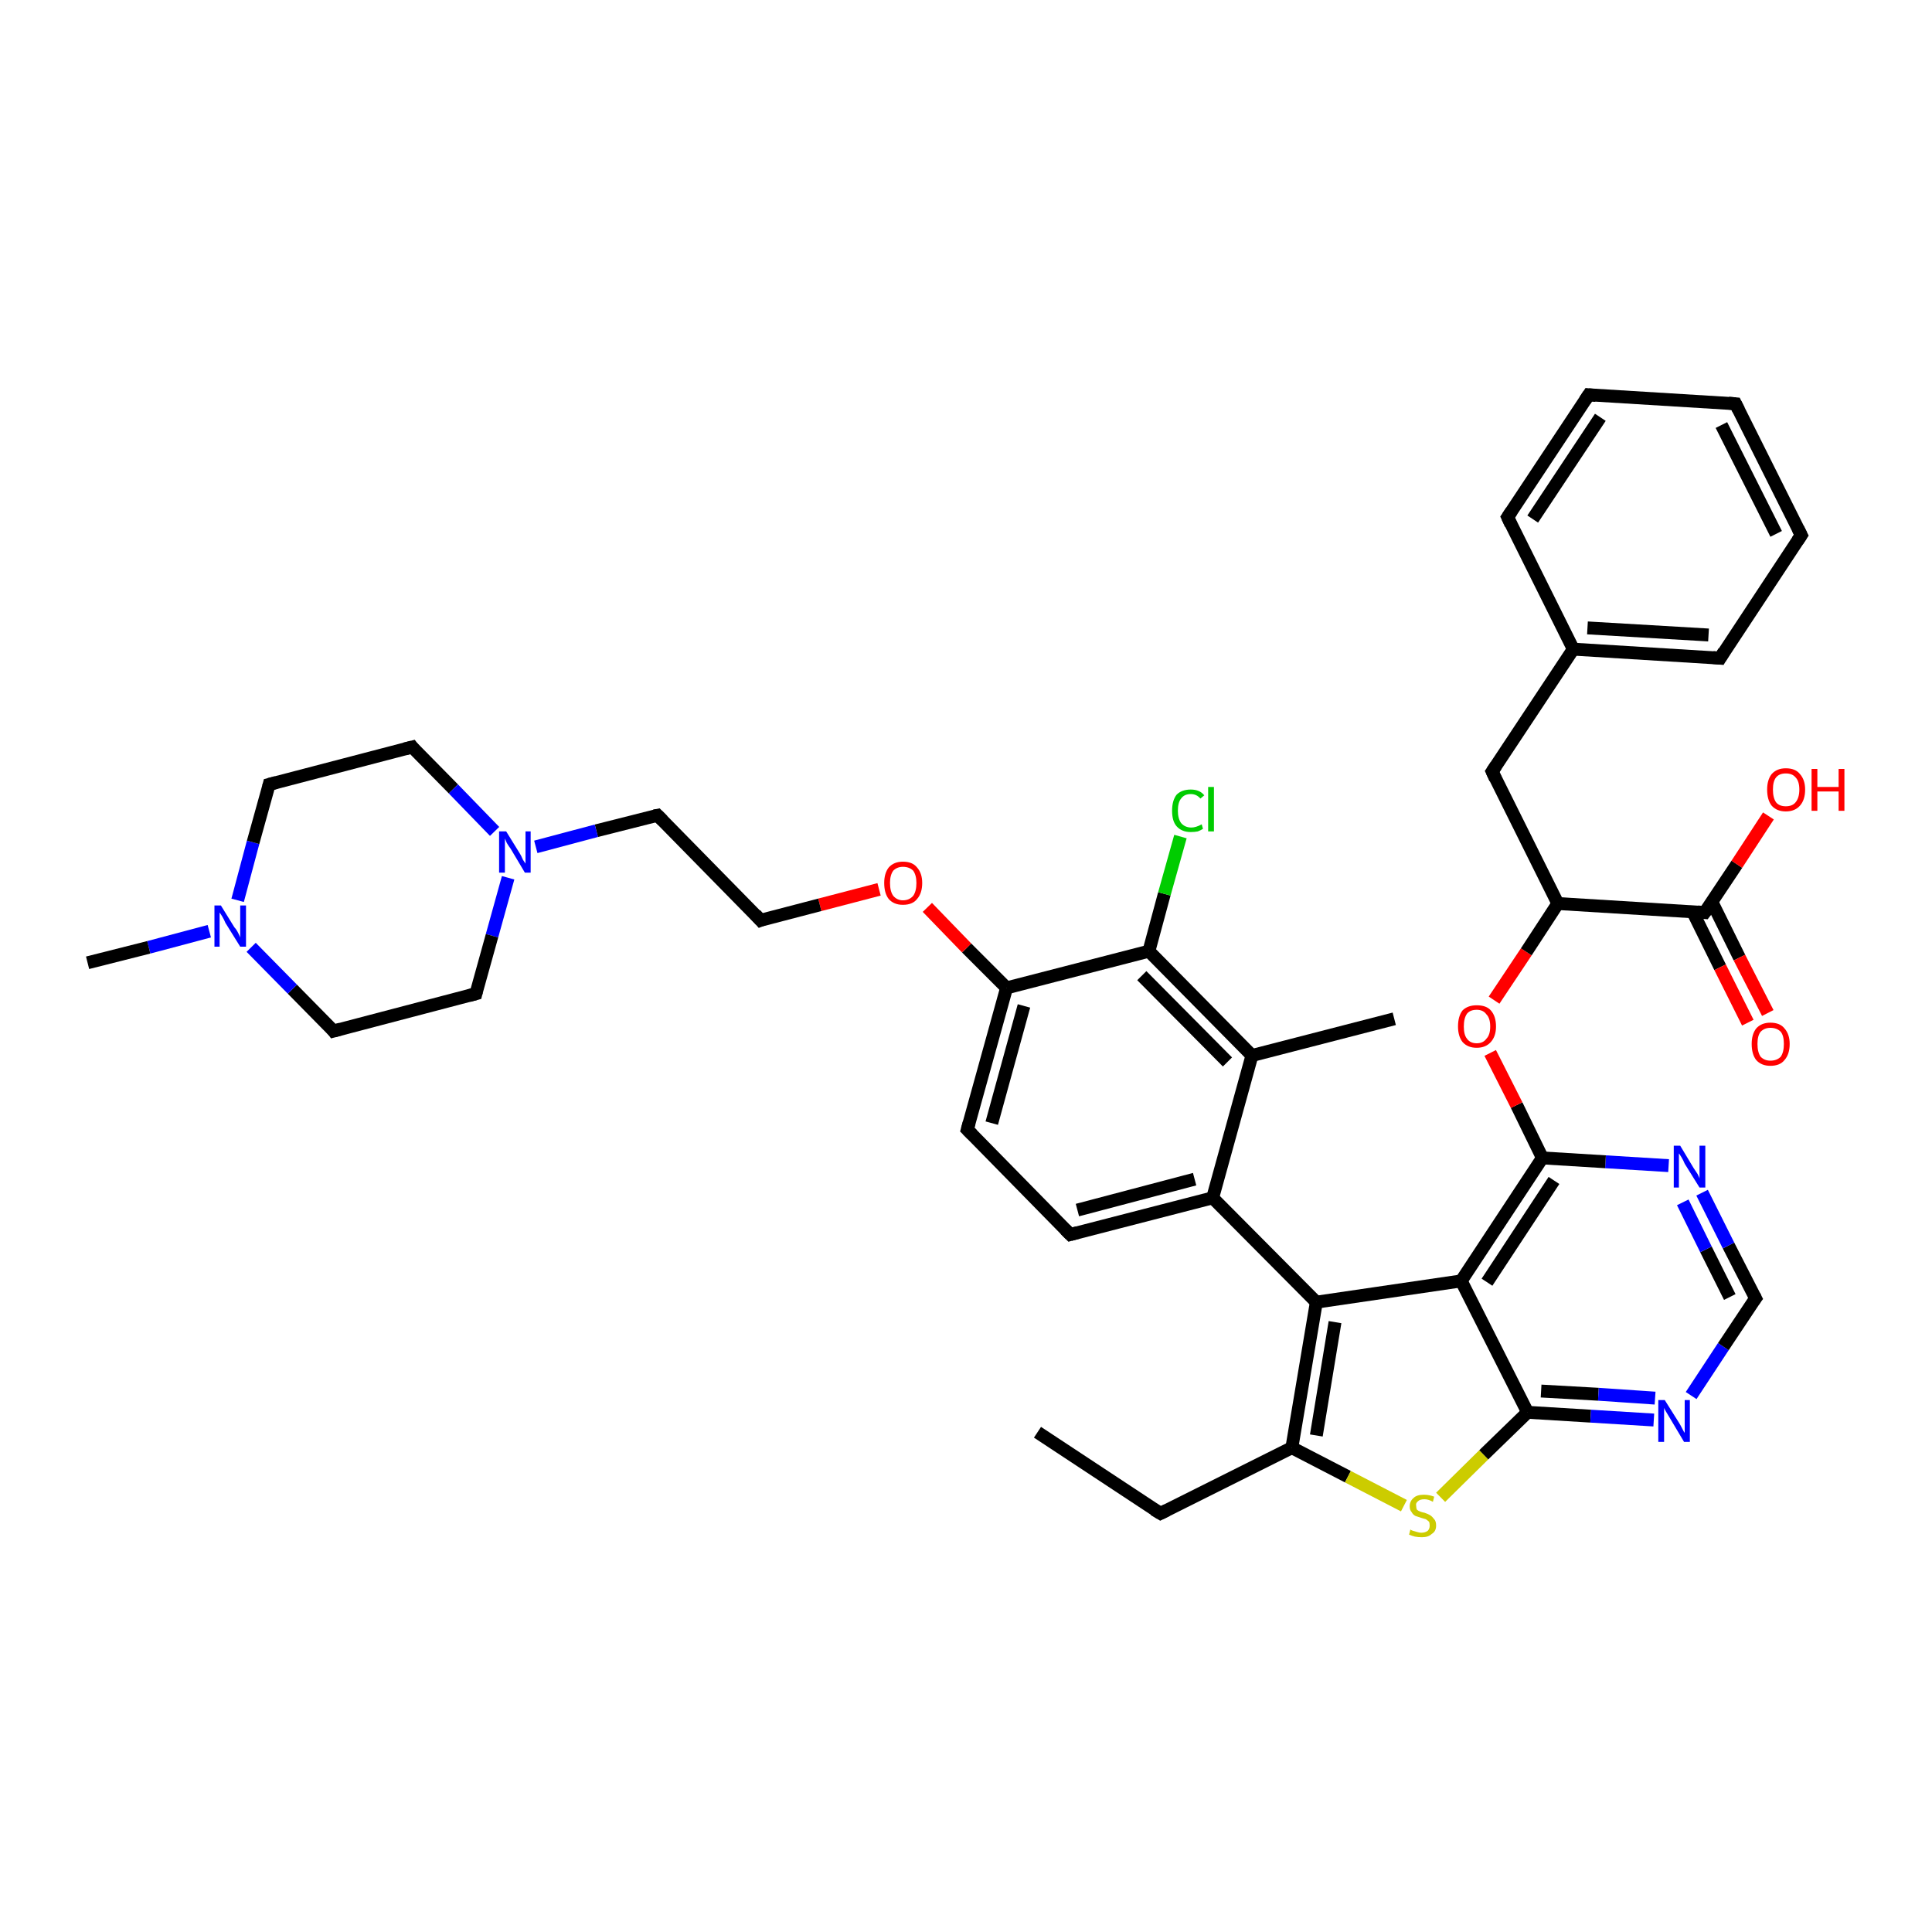 <?xml version='1.0' encoding='iso-8859-1'?>
<svg version='1.1' baseProfile='full'
              xmlns='http://www.w3.org/2000/svg'
                      xmlns:rdkit='http://www.rdkit.org/xml'
                      xmlns:xlink='http://www.w3.org/1999/xlink'
                  xml:space='preserve'
width='300px' height='300px' viewBox='0 0 300 300'>
<!-- END OF HEADER -->
<rect style='opacity:1.0;fill:#FFFFFF;stroke:none' width='300.0' height='300.0' x='0.0' y='0.0'> </rect>
<path class='bond-0 atom-0 atom-1' d='M 161.1,222.4 L 180.2,235.0' style='fill:none;fill-rule:evenodd;stroke:#000000;stroke-width:2.0px;stroke-linecap:butt;stroke-linejoin:miter;stroke-opacity:1' />
<path class='bond-1 atom-1 atom-2' d='M 180.2,235.0 L 200.6,224.8' style='fill:none;fill-rule:evenodd;stroke:#000000;stroke-width:2.0px;stroke-linecap:butt;stroke-linejoin:miter;stroke-opacity:1' />
<path class='bond-2 atom-2 atom-3' d='M 200.6,224.8 L 209.3,229.3' style='fill:none;fill-rule:evenodd;stroke:#000000;stroke-width:2.0px;stroke-linecap:butt;stroke-linejoin:miter;stroke-opacity:1' />
<path class='bond-2 atom-2 atom-3' d='M 209.3,229.3 L 218.0,233.8' style='fill:none;fill-rule:evenodd;stroke:#CCCC00;stroke-width:2.0px;stroke-linecap:butt;stroke-linejoin:miter;stroke-opacity:1' />
<path class='bond-3 atom-3 atom-4' d='M 223.7,232.5 L 230.4,225.9' style='fill:none;fill-rule:evenodd;stroke:#CCCC00;stroke-width:2.0px;stroke-linecap:butt;stroke-linejoin:miter;stroke-opacity:1' />
<path class='bond-3 atom-3 atom-4' d='M 230.4,225.9 L 237.2,219.3' style='fill:none;fill-rule:evenodd;stroke:#000000;stroke-width:2.0px;stroke-linecap:butt;stroke-linejoin:miter;stroke-opacity:1' />
<path class='bond-4 atom-4 atom-5' d='M 237.2,219.3 L 247.0,219.9' style='fill:none;fill-rule:evenodd;stroke:#000000;stroke-width:2.0px;stroke-linecap:butt;stroke-linejoin:miter;stroke-opacity:1' />
<path class='bond-4 atom-4 atom-5' d='M 247.0,219.9 L 256.8,220.5' style='fill:none;fill-rule:evenodd;stroke:#0000FF;stroke-width:2.0px;stroke-linecap:butt;stroke-linejoin:miter;stroke-opacity:1' />
<path class='bond-4 atom-4 atom-5' d='M 239.3,216.0 L 248.2,216.5' style='fill:none;fill-rule:evenodd;stroke:#000000;stroke-width:2.0px;stroke-linecap:butt;stroke-linejoin:miter;stroke-opacity:1' />
<path class='bond-4 atom-4 atom-5' d='M 248.2,216.5 L 257.0,217.1' style='fill:none;fill-rule:evenodd;stroke:#0000FF;stroke-width:2.0px;stroke-linecap:butt;stroke-linejoin:miter;stroke-opacity:1' />
<path class='bond-5 atom-5 atom-6' d='M 262.6,216.7 L 267.6,209.1' style='fill:none;fill-rule:evenodd;stroke:#0000FF;stroke-width:2.0px;stroke-linecap:butt;stroke-linejoin:miter;stroke-opacity:1' />
<path class='bond-5 atom-5 atom-6' d='M 267.6,209.1 L 272.6,201.6' style='fill:none;fill-rule:evenodd;stroke:#000000;stroke-width:2.0px;stroke-linecap:butt;stroke-linejoin:miter;stroke-opacity:1' />
<path class='bond-6 atom-6 atom-7' d='M 272.6,201.6 L 268.4,193.4' style='fill:none;fill-rule:evenodd;stroke:#000000;stroke-width:2.0px;stroke-linecap:butt;stroke-linejoin:miter;stroke-opacity:1' />
<path class='bond-6 atom-6 atom-7' d='M 268.4,193.4 L 264.3,185.2' style='fill:none;fill-rule:evenodd;stroke:#0000FF;stroke-width:2.0px;stroke-linecap:butt;stroke-linejoin:miter;stroke-opacity:1' />
<path class='bond-6 atom-6 atom-7' d='M 268.6,201.4 L 264.9,194.0' style='fill:none;fill-rule:evenodd;stroke:#000000;stroke-width:2.0px;stroke-linecap:butt;stroke-linejoin:miter;stroke-opacity:1' />
<path class='bond-6 atom-6 atom-7' d='M 264.9,194.0 L 261.3,186.7' style='fill:none;fill-rule:evenodd;stroke:#0000FF;stroke-width:2.0px;stroke-linecap:butt;stroke-linejoin:miter;stroke-opacity:1' />
<path class='bond-7 atom-7 atom-8' d='M 259.1,181.0 L 249.3,180.4' style='fill:none;fill-rule:evenodd;stroke:#0000FF;stroke-width:2.0px;stroke-linecap:butt;stroke-linejoin:miter;stroke-opacity:1' />
<path class='bond-7 atom-7 atom-8' d='M 249.3,180.4 L 239.5,179.8' style='fill:none;fill-rule:evenodd;stroke:#000000;stroke-width:2.0px;stroke-linecap:butt;stroke-linejoin:miter;stroke-opacity:1' />
<path class='bond-8 atom-8 atom-9' d='M 239.5,179.8 L 235.5,171.6' style='fill:none;fill-rule:evenodd;stroke:#000000;stroke-width:2.0px;stroke-linecap:butt;stroke-linejoin:miter;stroke-opacity:1' />
<path class='bond-8 atom-8 atom-9' d='M 235.5,171.6 L 231.4,163.5' style='fill:none;fill-rule:evenodd;stroke:#FF0000;stroke-width:2.0px;stroke-linecap:butt;stroke-linejoin:miter;stroke-opacity:1' />
<path class='bond-9 atom-9 atom-10' d='M 232.0,155.3 L 237.0,147.8' style='fill:none;fill-rule:evenodd;stroke:#FF0000;stroke-width:2.0px;stroke-linecap:butt;stroke-linejoin:miter;stroke-opacity:1' />
<path class='bond-9 atom-9 atom-10' d='M 237.0,147.8 L 241.9,140.3' style='fill:none;fill-rule:evenodd;stroke:#000000;stroke-width:2.0px;stroke-linecap:butt;stroke-linejoin:miter;stroke-opacity:1' />
<path class='bond-10 atom-10 atom-11' d='M 241.9,140.3 L 231.7,119.8' style='fill:none;fill-rule:evenodd;stroke:#000000;stroke-width:2.0px;stroke-linecap:butt;stroke-linejoin:miter;stroke-opacity:1' />
<path class='bond-11 atom-11 atom-12' d='M 231.7,119.8 L 244.3,100.8' style='fill:none;fill-rule:evenodd;stroke:#000000;stroke-width:2.0px;stroke-linecap:butt;stroke-linejoin:miter;stroke-opacity:1' />
<path class='bond-12 atom-12 atom-13' d='M 244.3,100.8 L 267.1,102.2' style='fill:none;fill-rule:evenodd;stroke:#000000;stroke-width:2.0px;stroke-linecap:butt;stroke-linejoin:miter;stroke-opacity:1' />
<path class='bond-12 atom-12 atom-13' d='M 246.5,97.5 L 265.3,98.6' style='fill:none;fill-rule:evenodd;stroke:#000000;stroke-width:2.0px;stroke-linecap:butt;stroke-linejoin:miter;stroke-opacity:1' />
<path class='bond-13 atom-13 atom-14' d='M 267.1,102.2 L 279.7,83.1' style='fill:none;fill-rule:evenodd;stroke:#000000;stroke-width:2.0px;stroke-linecap:butt;stroke-linejoin:miter;stroke-opacity:1' />
<path class='bond-14 atom-14 atom-15' d='M 279.7,83.1 L 269.5,62.7' style='fill:none;fill-rule:evenodd;stroke:#000000;stroke-width:2.0px;stroke-linecap:butt;stroke-linejoin:miter;stroke-opacity:1' />
<path class='bond-14 atom-14 atom-15' d='M 275.8,82.9 L 267.3,66.0' style='fill:none;fill-rule:evenodd;stroke:#000000;stroke-width:2.0px;stroke-linecap:butt;stroke-linejoin:miter;stroke-opacity:1' />
<path class='bond-15 atom-15 atom-16' d='M 269.5,62.7 L 246.7,61.3' style='fill:none;fill-rule:evenodd;stroke:#000000;stroke-width:2.0px;stroke-linecap:butt;stroke-linejoin:miter;stroke-opacity:1' />
<path class='bond-16 atom-16 atom-17' d='M 246.7,61.3 L 234.1,80.3' style='fill:none;fill-rule:evenodd;stroke:#000000;stroke-width:2.0px;stroke-linecap:butt;stroke-linejoin:miter;stroke-opacity:1' />
<path class='bond-16 atom-16 atom-17' d='M 248.5,64.8 L 238.0,80.6' style='fill:none;fill-rule:evenodd;stroke:#000000;stroke-width:2.0px;stroke-linecap:butt;stroke-linejoin:miter;stroke-opacity:1' />
<path class='bond-17 atom-10 atom-18' d='M 241.9,140.3 L 264.7,141.7' style='fill:none;fill-rule:evenodd;stroke:#000000;stroke-width:2.0px;stroke-linecap:butt;stroke-linejoin:miter;stroke-opacity:1' />
<path class='bond-18 atom-18 atom-19' d='M 264.7,141.7 L 269.7,134.2' style='fill:none;fill-rule:evenodd;stroke:#000000;stroke-width:2.0px;stroke-linecap:butt;stroke-linejoin:miter;stroke-opacity:1' />
<path class='bond-18 atom-18 atom-19' d='M 269.7,134.2 L 274.6,126.7' style='fill:none;fill-rule:evenodd;stroke:#FF0000;stroke-width:2.0px;stroke-linecap:butt;stroke-linejoin:miter;stroke-opacity:1' />
<path class='bond-19 atom-18 atom-20' d='M 262.8,141.5 L 267.1,150.2' style='fill:none;fill-rule:evenodd;stroke:#000000;stroke-width:2.0px;stroke-linecap:butt;stroke-linejoin:miter;stroke-opacity:1' />
<path class='bond-19 atom-18 atom-20' d='M 267.1,150.2 L 271.4,158.8' style='fill:none;fill-rule:evenodd;stroke:#FF0000;stroke-width:2.0px;stroke-linecap:butt;stroke-linejoin:miter;stroke-opacity:1' />
<path class='bond-19 atom-18 atom-20' d='M 265.8,140.0 L 270.1,148.7' style='fill:none;fill-rule:evenodd;stroke:#000000;stroke-width:2.0px;stroke-linecap:butt;stroke-linejoin:miter;stroke-opacity:1' />
<path class='bond-19 atom-18 atom-20' d='M 270.1,148.7 L 274.5,157.3' style='fill:none;fill-rule:evenodd;stroke:#FF0000;stroke-width:2.0px;stroke-linecap:butt;stroke-linejoin:miter;stroke-opacity:1' />
<path class='bond-20 atom-8 atom-21' d='M 239.5,179.8 L 226.9,198.9' style='fill:none;fill-rule:evenodd;stroke:#000000;stroke-width:2.0px;stroke-linecap:butt;stroke-linejoin:miter;stroke-opacity:1' />
<path class='bond-20 atom-8 atom-21' d='M 241.3,183.3 L 230.9,199.1' style='fill:none;fill-rule:evenodd;stroke:#000000;stroke-width:2.0px;stroke-linecap:butt;stroke-linejoin:miter;stroke-opacity:1' />
<path class='bond-21 atom-21 atom-22' d='M 226.9,198.9 L 204.4,202.2' style='fill:none;fill-rule:evenodd;stroke:#000000;stroke-width:2.0px;stroke-linecap:butt;stroke-linejoin:miter;stroke-opacity:1' />
<path class='bond-22 atom-22 atom-23' d='M 204.4,202.2 L 188.3,186.0' style='fill:none;fill-rule:evenodd;stroke:#000000;stroke-width:2.0px;stroke-linecap:butt;stroke-linejoin:miter;stroke-opacity:1' />
<path class='bond-23 atom-23 atom-24' d='M 188.3,186.0 L 166.2,191.7' style='fill:none;fill-rule:evenodd;stroke:#000000;stroke-width:2.0px;stroke-linecap:butt;stroke-linejoin:miter;stroke-opacity:1' />
<path class='bond-23 atom-23 atom-24' d='M 185.5,183.1 L 167.3,187.9' style='fill:none;fill-rule:evenodd;stroke:#000000;stroke-width:2.0px;stroke-linecap:butt;stroke-linejoin:miter;stroke-opacity:1' />
<path class='bond-24 atom-24 atom-25' d='M 166.2,191.7 L 150.2,175.4' style='fill:none;fill-rule:evenodd;stroke:#000000;stroke-width:2.0px;stroke-linecap:butt;stroke-linejoin:miter;stroke-opacity:1' />
<path class='bond-25 atom-25 atom-26' d='M 150.2,175.4 L 156.3,153.4' style='fill:none;fill-rule:evenodd;stroke:#000000;stroke-width:2.0px;stroke-linecap:butt;stroke-linejoin:miter;stroke-opacity:1' />
<path class='bond-25 atom-25 atom-26' d='M 154.0,174.4 L 159.0,156.2' style='fill:none;fill-rule:evenodd;stroke:#000000;stroke-width:2.0px;stroke-linecap:butt;stroke-linejoin:miter;stroke-opacity:1' />
<path class='bond-26 atom-26 atom-27' d='M 156.3,153.4 L 150.1,147.2' style='fill:none;fill-rule:evenodd;stroke:#000000;stroke-width:2.0px;stroke-linecap:butt;stroke-linejoin:miter;stroke-opacity:1' />
<path class='bond-26 atom-26 atom-27' d='M 150.1,147.2 L 144.0,140.9' style='fill:none;fill-rule:evenodd;stroke:#FF0000;stroke-width:2.0px;stroke-linecap:butt;stroke-linejoin:miter;stroke-opacity:1' />
<path class='bond-27 atom-27 atom-28' d='M 136.5,138.1 L 127.3,140.5' style='fill:none;fill-rule:evenodd;stroke:#FF0000;stroke-width:2.0px;stroke-linecap:butt;stroke-linejoin:miter;stroke-opacity:1' />
<path class='bond-27 atom-27 atom-28' d='M 127.3,140.5 L 118.1,142.9' style='fill:none;fill-rule:evenodd;stroke:#000000;stroke-width:2.0px;stroke-linecap:butt;stroke-linejoin:miter;stroke-opacity:1' />
<path class='bond-28 atom-28 atom-29' d='M 118.1,142.9 L 102.1,126.6' style='fill:none;fill-rule:evenodd;stroke:#000000;stroke-width:2.0px;stroke-linecap:butt;stroke-linejoin:miter;stroke-opacity:1' />
<path class='bond-29 atom-29 atom-30' d='M 102.1,126.6 L 92.6,129.0' style='fill:none;fill-rule:evenodd;stroke:#000000;stroke-width:2.0px;stroke-linecap:butt;stroke-linejoin:miter;stroke-opacity:1' />
<path class='bond-29 atom-29 atom-30' d='M 92.6,129.0 L 83.2,131.5' style='fill:none;fill-rule:evenodd;stroke:#0000FF;stroke-width:2.0px;stroke-linecap:butt;stroke-linejoin:miter;stroke-opacity:1' />
<path class='bond-30 atom-30 atom-31' d='M 78.9,136.3 L 76.4,145.3' style='fill:none;fill-rule:evenodd;stroke:#0000FF;stroke-width:2.0px;stroke-linecap:butt;stroke-linejoin:miter;stroke-opacity:1' />
<path class='bond-30 atom-30 atom-31' d='M 76.4,145.3 L 73.9,154.3' style='fill:none;fill-rule:evenodd;stroke:#000000;stroke-width:2.0px;stroke-linecap:butt;stroke-linejoin:miter;stroke-opacity:1' />
<path class='bond-31 atom-31 atom-32' d='M 73.9,154.3 L 51.8,160.1' style='fill:none;fill-rule:evenodd;stroke:#000000;stroke-width:2.0px;stroke-linecap:butt;stroke-linejoin:miter;stroke-opacity:1' />
<path class='bond-32 atom-32 atom-33' d='M 51.8,160.1 L 45.4,153.6' style='fill:none;fill-rule:evenodd;stroke:#000000;stroke-width:2.0px;stroke-linecap:butt;stroke-linejoin:miter;stroke-opacity:1' />
<path class='bond-32 atom-32 atom-33' d='M 45.4,153.6 L 39.0,147.1' style='fill:none;fill-rule:evenodd;stroke:#0000FF;stroke-width:2.0px;stroke-linecap:butt;stroke-linejoin:miter;stroke-opacity:1' />
<path class='bond-33 atom-33 atom-34' d='M 32.5,144.6 L 23.1,147.1' style='fill:none;fill-rule:evenodd;stroke:#0000FF;stroke-width:2.0px;stroke-linecap:butt;stroke-linejoin:miter;stroke-opacity:1' />
<path class='bond-33 atom-33 atom-34' d='M 23.1,147.1 L 13.6,149.5' style='fill:none;fill-rule:evenodd;stroke:#000000;stroke-width:2.0px;stroke-linecap:butt;stroke-linejoin:miter;stroke-opacity:1' />
<path class='bond-34 atom-33 atom-35' d='M 36.9,139.8 L 39.3,130.8' style='fill:none;fill-rule:evenodd;stroke:#0000FF;stroke-width:2.0px;stroke-linecap:butt;stroke-linejoin:miter;stroke-opacity:1' />
<path class='bond-34 atom-33 atom-35' d='M 39.3,130.8 L 41.8,121.8' style='fill:none;fill-rule:evenodd;stroke:#000000;stroke-width:2.0px;stroke-linecap:butt;stroke-linejoin:miter;stroke-opacity:1' />
<path class='bond-35 atom-35 atom-36' d='M 41.8,121.8 L 64.0,116.0' style='fill:none;fill-rule:evenodd;stroke:#000000;stroke-width:2.0px;stroke-linecap:butt;stroke-linejoin:miter;stroke-opacity:1' />
<path class='bond-36 atom-26 atom-37' d='M 156.3,153.4 L 178.4,147.7' style='fill:none;fill-rule:evenodd;stroke:#000000;stroke-width:2.0px;stroke-linecap:butt;stroke-linejoin:miter;stroke-opacity:1' />
<path class='bond-37 atom-37 atom-38' d='M 178.4,147.7 L 180.8,138.8' style='fill:none;fill-rule:evenodd;stroke:#000000;stroke-width:2.0px;stroke-linecap:butt;stroke-linejoin:miter;stroke-opacity:1' />
<path class='bond-37 atom-37 atom-38' d='M 180.8,138.8 L 183.3,129.9' style='fill:none;fill-rule:evenodd;stroke:#00CC00;stroke-width:2.0px;stroke-linecap:butt;stroke-linejoin:miter;stroke-opacity:1' />
<path class='bond-38 atom-37 atom-39' d='M 178.4,147.7 L 194.4,163.9' style='fill:none;fill-rule:evenodd;stroke:#000000;stroke-width:2.0px;stroke-linecap:butt;stroke-linejoin:miter;stroke-opacity:1' />
<path class='bond-38 atom-37 atom-39' d='M 177.3,151.5 L 190.6,164.9' style='fill:none;fill-rule:evenodd;stroke:#000000;stroke-width:2.0px;stroke-linecap:butt;stroke-linejoin:miter;stroke-opacity:1' />
<path class='bond-39 atom-39 atom-40' d='M 194.4,163.9 L 216.5,158.2' style='fill:none;fill-rule:evenodd;stroke:#000000;stroke-width:2.0px;stroke-linecap:butt;stroke-linejoin:miter;stroke-opacity:1' />
<path class='bond-40 atom-22 atom-2' d='M 204.4,202.2 L 200.6,224.8' style='fill:none;fill-rule:evenodd;stroke:#000000;stroke-width:2.0px;stroke-linecap:butt;stroke-linejoin:miter;stroke-opacity:1' />
<path class='bond-40 atom-22 atom-2' d='M 207.3,205.3 L 204.4,222.9' style='fill:none;fill-rule:evenodd;stroke:#000000;stroke-width:2.0px;stroke-linecap:butt;stroke-linejoin:miter;stroke-opacity:1' />
<path class='bond-41 atom-21 atom-4' d='M 226.9,198.9 L 237.2,219.3' style='fill:none;fill-rule:evenodd;stroke:#000000;stroke-width:2.0px;stroke-linecap:butt;stroke-linejoin:miter;stroke-opacity:1' />
<path class='bond-42 atom-17 atom-12' d='M 234.1,80.3 L 244.3,100.8' style='fill:none;fill-rule:evenodd;stroke:#000000;stroke-width:2.0px;stroke-linecap:butt;stroke-linejoin:miter;stroke-opacity:1' />
<path class='bond-43 atom-39 atom-23' d='M 194.4,163.9 L 188.3,186.0' style='fill:none;fill-rule:evenodd;stroke:#000000;stroke-width:2.0px;stroke-linecap:butt;stroke-linejoin:miter;stroke-opacity:1' />
<path class='bond-44 atom-36 atom-30' d='M 64.0,116.0 L 70.4,122.5' style='fill:none;fill-rule:evenodd;stroke:#000000;stroke-width:2.0px;stroke-linecap:butt;stroke-linejoin:miter;stroke-opacity:1' />
<path class='bond-44 atom-36 atom-30' d='M 70.4,122.5 L 76.8,129.1' style='fill:none;fill-rule:evenodd;stroke:#0000FF;stroke-width:2.0px;stroke-linecap:butt;stroke-linejoin:miter;stroke-opacity:1' />
<path d='M 179.2,234.4 L 180.2,235.0 L 181.2,234.5' style='fill:none;stroke:#000000;stroke-width:2.0px;stroke-linecap:butt;stroke-linejoin:miter;stroke-opacity:1;' />
<path d='M 272.3,202.0 L 272.6,201.6 L 272.4,201.2' style='fill:none;stroke:#000000;stroke-width:2.0px;stroke-linecap:butt;stroke-linejoin:miter;stroke-opacity:1;' />
<path d='M 232.2,120.9 L 231.7,119.8 L 232.3,118.9' style='fill:none;stroke:#000000;stroke-width:2.0px;stroke-linecap:butt;stroke-linejoin:miter;stroke-opacity:1;' />
<path d='M 266.0,102.1 L 267.1,102.2 L 267.7,101.2' style='fill:none;stroke:#000000;stroke-width:2.0px;stroke-linecap:butt;stroke-linejoin:miter;stroke-opacity:1;' />
<path d='M 279.1,84.0 L 279.7,83.1 L 279.2,82.1' style='fill:none;stroke:#000000;stroke-width:2.0px;stroke-linecap:butt;stroke-linejoin:miter;stroke-opacity:1;' />
<path d='M 270.0,63.7 L 269.5,62.7 L 268.4,62.6' style='fill:none;stroke:#000000;stroke-width:2.0px;stroke-linecap:butt;stroke-linejoin:miter;stroke-opacity:1;' />
<path d='M 247.8,61.4 L 246.7,61.3 L 246.1,62.2' style='fill:none;stroke:#000000;stroke-width:2.0px;stroke-linecap:butt;stroke-linejoin:miter;stroke-opacity:1;' />
<path d='M 234.7,79.4 L 234.1,80.3 L 234.6,81.4' style='fill:none;stroke:#000000;stroke-width:2.0px;stroke-linecap:butt;stroke-linejoin:miter;stroke-opacity:1;' />
<path d='M 263.6,141.6 L 264.7,141.7 L 265.0,141.3' style='fill:none;stroke:#000000;stroke-width:2.0px;stroke-linecap:butt;stroke-linejoin:miter;stroke-opacity:1;' />
<path d='M 167.3,191.4 L 166.2,191.7 L 165.4,190.9' style='fill:none;stroke:#000000;stroke-width:2.0px;stroke-linecap:butt;stroke-linejoin:miter;stroke-opacity:1;' />
<path d='M 151.0,176.2 L 150.2,175.4 L 150.5,174.3' style='fill:none;stroke:#000000;stroke-width:2.0px;stroke-linecap:butt;stroke-linejoin:miter;stroke-opacity:1;' />
<path d='M 118.6,142.7 L 118.1,142.9 L 117.3,142.0' style='fill:none;stroke:#000000;stroke-width:2.0px;stroke-linecap:butt;stroke-linejoin:miter;stroke-opacity:1;' />
<path d='M 102.9,127.4 L 102.1,126.6 L 101.6,126.7' style='fill:none;stroke:#000000;stroke-width:2.0px;stroke-linecap:butt;stroke-linejoin:miter;stroke-opacity:1;' />
<path d='M 74.0,153.9 L 73.9,154.3 L 72.8,154.6' style='fill:none;stroke:#000000;stroke-width:2.0px;stroke-linecap:butt;stroke-linejoin:miter;stroke-opacity:1;' />
<path d='M 52.9,159.8 L 51.8,160.1 L 51.5,159.7' style='fill:none;stroke:#000000;stroke-width:2.0px;stroke-linecap:butt;stroke-linejoin:miter;stroke-opacity:1;' />
<path d='M 41.7,122.2 L 41.8,121.8 L 42.9,121.5' style='fill:none;stroke:#000000;stroke-width:2.0px;stroke-linecap:butt;stroke-linejoin:miter;stroke-opacity:1;' />
<path d='M 62.8,116.3 L 64.0,116.0 L 64.3,116.4' style='fill:none;stroke:#000000;stroke-width:2.0px;stroke-linecap:butt;stroke-linejoin:miter;stroke-opacity:1;' />
<path class='atom-3' d='M 219.0 237.5
Q 219.1 237.6, 219.4 237.7
Q 219.7 237.8, 220.1 237.9
Q 220.4 238.0, 220.7 238.0
Q 221.3 238.0, 221.7 237.7
Q 222.0 237.4, 222.0 236.9
Q 222.0 236.5, 221.9 236.3
Q 221.7 236.1, 221.4 235.9
Q 221.1 235.8, 220.7 235.7
Q 220.1 235.5, 219.8 235.4
Q 219.4 235.2, 219.2 234.8
Q 218.9 234.5, 218.9 233.9
Q 218.9 233.1, 219.5 232.6
Q 220.0 232.1, 221.1 232.1
Q 221.9 232.1, 222.7 232.4
L 222.5 233.2
Q 221.8 232.8, 221.2 232.8
Q 220.5 232.8, 220.2 233.1
Q 219.8 233.4, 219.9 233.8
Q 219.9 234.1, 220.0 234.4
Q 220.2 234.6, 220.5 234.7
Q 220.7 234.8, 221.2 234.9
Q 221.8 235.1, 222.1 235.3
Q 222.4 235.5, 222.7 235.9
Q 223.0 236.2, 223.0 236.9
Q 223.0 237.8, 222.3 238.2
Q 221.8 238.7, 220.8 238.7
Q 220.2 238.7, 219.7 238.6
Q 219.3 238.5, 218.8 238.3
L 219.0 237.5
' fill='#CCCC00'/>
<path class='atom-5' d='M 258.5 217.4
L 260.7 220.9
Q 260.9 221.2, 261.2 221.8
Q 261.5 222.4, 261.6 222.5
L 261.6 217.4
L 262.4 217.4
L 262.4 223.9
L 261.5 223.9
L 259.3 220.2
Q 259.0 219.7, 258.7 219.2
Q 258.4 218.7, 258.4 218.6
L 258.4 223.9
L 257.5 223.9
L 257.5 217.4
L 258.5 217.4
' fill='#0000FF'/>
<path class='atom-7' d='M 260.9 177.9
L 263.0 181.4
Q 263.2 181.7, 263.6 182.3
Q 263.9 182.9, 263.9 183.0
L 263.9 177.9
L 264.8 177.9
L 264.8 184.4
L 263.9 184.4
L 261.6 180.7
Q 261.4 180.2, 261.1 179.7
Q 260.8 179.2, 260.7 179.1
L 260.7 184.4
L 259.9 184.4
L 259.9 177.9
L 260.9 177.9
' fill='#0000FF'/>
<path class='atom-9' d='M 226.4 159.4
Q 226.4 157.8, 227.1 156.9
Q 227.9 156.1, 229.3 156.1
Q 230.8 156.1, 231.5 156.9
Q 232.3 157.8, 232.3 159.4
Q 232.3 160.9, 231.5 161.8
Q 230.7 162.7, 229.3 162.7
Q 227.9 162.7, 227.1 161.8
Q 226.4 160.9, 226.4 159.4
M 229.3 162.0
Q 230.3 162.0, 230.8 161.3
Q 231.4 160.7, 231.4 159.4
Q 231.4 158.1, 230.8 157.5
Q 230.3 156.8, 229.3 156.8
Q 228.3 156.8, 227.8 157.4
Q 227.3 158.1, 227.3 159.4
Q 227.3 160.7, 227.8 161.3
Q 228.3 162.0, 229.3 162.0
' fill='#FF0000'/>
<path class='atom-19' d='M 274.4 122.6
Q 274.4 121.1, 275.1 120.2
Q 275.9 119.3, 277.3 119.3
Q 278.8 119.3, 279.5 120.2
Q 280.3 121.1, 280.3 122.6
Q 280.3 124.2, 279.5 125.1
Q 278.7 126.0, 277.3 126.0
Q 275.9 126.0, 275.1 125.1
Q 274.4 124.2, 274.4 122.6
M 277.3 125.2
Q 278.3 125.2, 278.8 124.6
Q 279.4 123.9, 279.4 122.6
Q 279.4 121.3, 278.8 120.7
Q 278.3 120.1, 277.3 120.1
Q 276.3 120.1, 275.8 120.7
Q 275.3 121.3, 275.3 122.6
Q 275.3 123.9, 275.8 124.6
Q 276.3 125.2, 277.3 125.2
' fill='#FF0000'/>
<path class='atom-19' d='M 281.3 119.4
L 282.2 119.4
L 282.2 122.2
L 285.5 122.2
L 285.5 119.4
L 286.4 119.4
L 286.4 125.9
L 285.5 125.9
L 285.5 122.9
L 282.2 122.9
L 282.2 125.9
L 281.3 125.9
L 281.3 119.4
' fill='#FF0000'/>
<path class='atom-20' d='M 272.0 162.1
Q 272.0 160.6, 272.7 159.7
Q 273.5 158.8, 274.9 158.8
Q 276.4 158.8, 277.1 159.7
Q 277.9 160.6, 277.9 162.1
Q 277.9 163.7, 277.1 164.6
Q 276.4 165.5, 274.9 165.5
Q 273.5 165.5, 272.7 164.6
Q 272.0 163.7, 272.0 162.1
M 274.9 164.7
Q 275.9 164.7, 276.5 164.1
Q 277.0 163.4, 277.0 162.1
Q 277.0 160.8, 276.5 160.2
Q 275.9 159.6, 274.9 159.6
Q 274.0 159.6, 273.4 160.2
Q 272.9 160.8, 272.9 162.1
Q 272.9 163.4, 273.4 164.1
Q 274.0 164.7, 274.9 164.7
' fill='#FF0000'/>
<path class='atom-27' d='M 137.3 137.1
Q 137.3 135.6, 138.0 134.7
Q 138.8 133.8, 140.2 133.8
Q 141.7 133.8, 142.4 134.7
Q 143.2 135.6, 143.2 137.1
Q 143.2 138.7, 142.4 139.6
Q 141.7 140.5, 140.2 140.5
Q 138.8 140.5, 138.0 139.6
Q 137.3 138.7, 137.3 137.1
M 140.2 139.8
Q 141.2 139.8, 141.8 139.1
Q 142.3 138.4, 142.3 137.1
Q 142.3 135.9, 141.8 135.2
Q 141.2 134.6, 140.2 134.6
Q 139.3 134.6, 138.7 135.2
Q 138.2 135.9, 138.2 137.1
Q 138.2 138.4, 138.7 139.1
Q 139.3 139.8, 140.2 139.8
' fill='#FF0000'/>
<path class='atom-30' d='M 78.6 129.1
L 80.7 132.5
Q 80.9 132.8, 81.2 133.5
Q 81.6 134.1, 81.6 134.1
L 81.6 129.1
L 82.4 129.1
L 82.4 135.5
L 81.5 135.5
L 79.3 131.8
Q 79.0 131.4, 78.7 130.9
Q 78.5 130.4, 78.4 130.2
L 78.4 135.5
L 77.5 135.5
L 77.5 129.1
L 78.6 129.1
' fill='#0000FF'/>
<path class='atom-33' d='M 34.3 140.6
L 36.4 144.0
Q 36.7 144.3, 37.0 144.9
Q 37.3 145.5, 37.3 145.6
L 37.3 140.6
L 38.2 140.6
L 38.2 147.0
L 37.3 147.0
L 35.0 143.3
Q 34.8 142.8, 34.5 142.3
Q 34.2 141.8, 34.1 141.7
L 34.1 147.0
L 33.3 147.0
L 33.3 140.6
L 34.3 140.6
' fill='#0000FF'/>
<path class='atom-38' d='M 182.0 125.9
Q 182.0 124.3, 182.7 123.4
Q 183.5 122.6, 184.9 122.6
Q 186.3 122.6, 187.0 123.5
L 186.4 124.0
Q 185.8 123.3, 184.9 123.3
Q 183.9 123.3, 183.4 124.0
Q 182.9 124.6, 182.9 125.9
Q 182.9 127.1, 183.4 127.8
Q 184.0 128.5, 185.0 128.5
Q 185.7 128.5, 186.6 128.0
L 186.8 128.7
Q 186.5 128.9, 186.0 129.1
Q 185.5 129.2, 184.9 129.2
Q 183.5 129.2, 182.7 128.3
Q 182.0 127.5, 182.0 125.9
' fill='#00CC00'/>
<path class='atom-38' d='M 187.6 122.2
L 188.5 122.2
L 188.5 129.1
L 187.6 129.1
L 187.6 122.2
' fill='#00CC00'/>
</svg>
